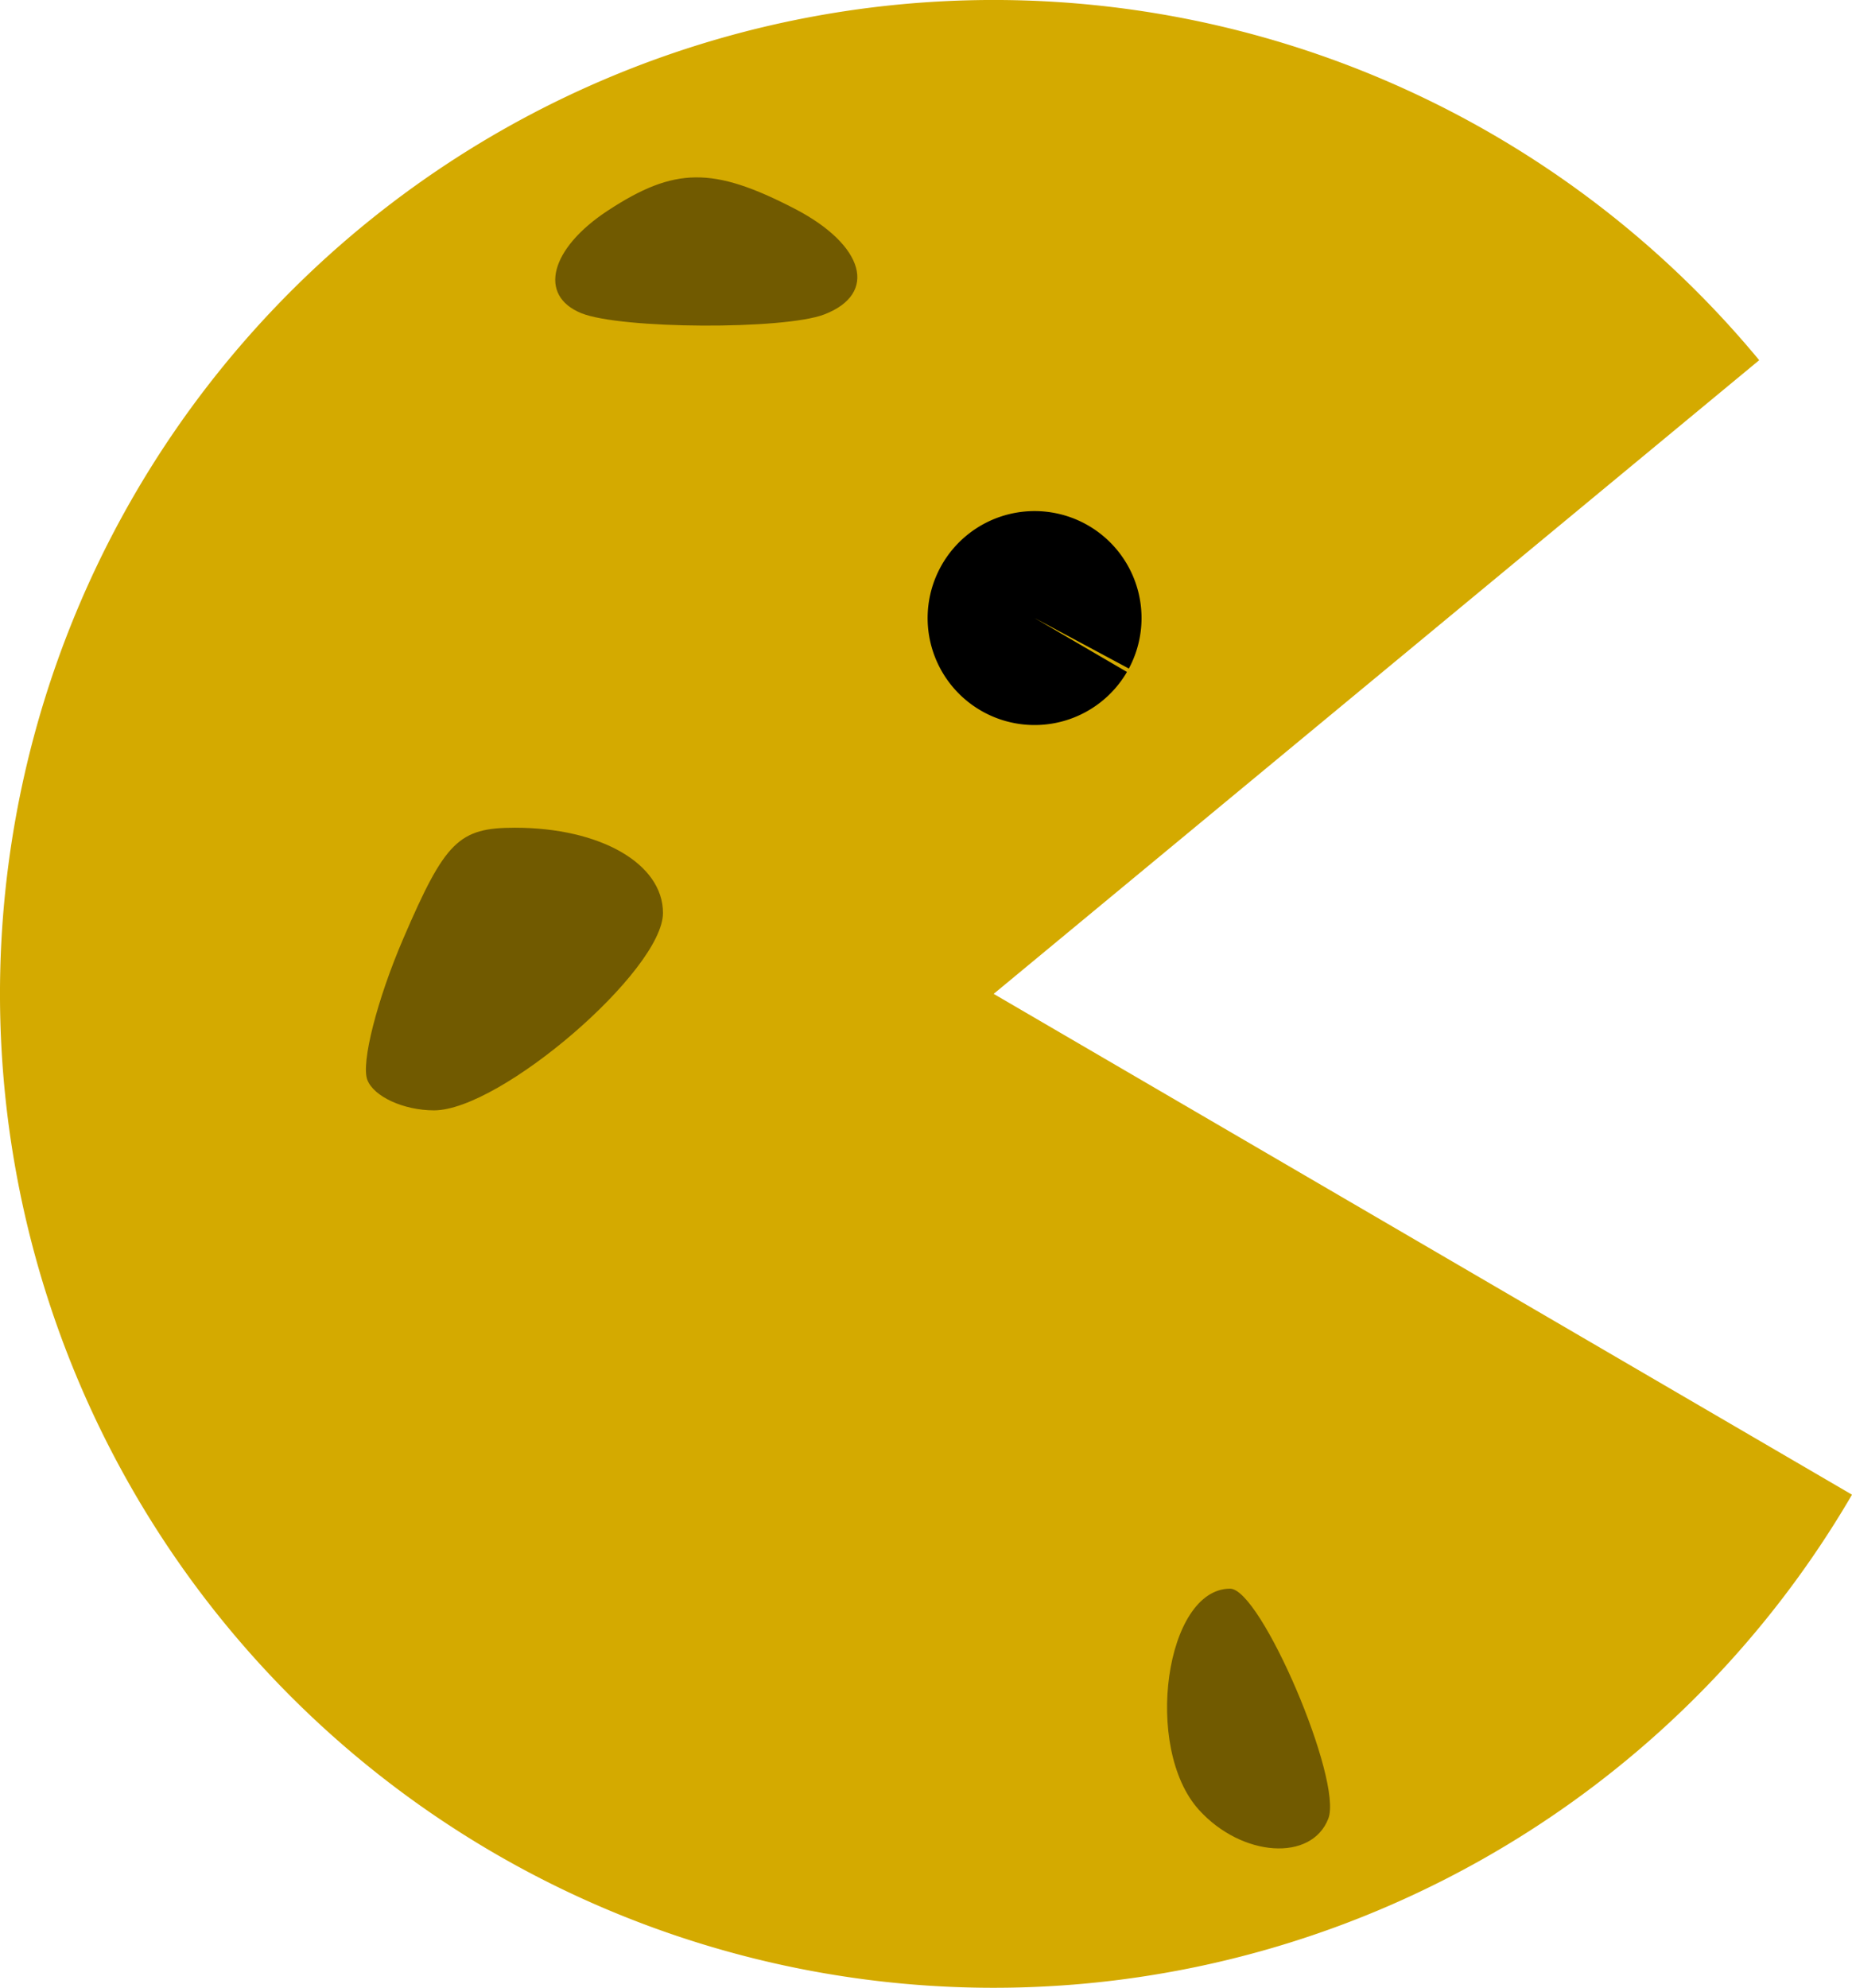<?xml version="1.0" encoding="UTF-8" standalone="no"?>
<!-- Created with Inkscape (http://www.inkscape.org/) -->

<svg
   xmlns:dc="http://purl.org/dc/elements/1.1/"
   xmlns:cc="http://creativecommons.org/ns#"
   xmlns:rdf="http://www.w3.org/1999/02/22-rdf-syntax-ns#"
   xmlns:svg="http://www.w3.org/2000/svg"
   xmlns="http://www.w3.org/2000/svg"
   xmlns:sodipodi="http://sodipodi.sourceforge.net/DTD/sodipodi-0.dtd"
   xmlns:inkscape="http://www.inkscape.org/namespaces/inkscape"
   width="85.201"
   height="91.429"
   id="svg2"
   version="1.1"
   inkscape:version="0.92.2 (5c3e80d, 2017-08-06)"
   sodipodi:docname="Cookiecutter.svg"
   inkscape:export-filename="/Users/audreyr/code/cookiecutter-repos/cookiecutter/logo/cookiecutter-logo-large.png"
   inkscape:export-xdpi="720.44519"
   inkscape:export-ydpi="720.44519">
  <defs
     id="defs4" />
  <sodipodi:namedview
     id="base"
     pagecolor="#ffffff"
     bordercolor="#666666"
     borderopacity="1.0"
     inkscape:pageopacity="0.0"
     inkscape:pageshadow="2"
     inkscape:zoom="1.4"
     inkscape:cx="192.35078"
     inkscape:cy="-3.1633173"
     inkscape:document-units="px"
     inkscape:current-layer="layer1"
     showgrid="false"
     inkscape:window-width="1200"
     inkscape:window-height="671"
     inkscape:window-x="251"
     inkscape:window-y="0"
     inkscape:window-maximized="0"
     fit-margin-top="0"
     fit-margin-left="0"
     fit-margin-right="0"
     fit-margin-bottom="0" />
  <g
     inkscape:label="Layer 1"
     inkscape:groupmode="layer"
     id="layer1"
     transform="translate(-81.429,-480.934)">
    <path
       sodipodi:type="arc"
       style="fill:#d4aa00;fill-opacity:1;stroke:none"
       id="path3054"
       sodipodi:cx="115.71429"
       sodipodi:cy="528.79077"
       sodipodi:rx="45.714287"
       sodipodi:ry="45.714287"
       d="m 155.201,551.825 a 45.714,45.714 0 0 1 -49.607,21.546 45.714,45.714 0 0 1 -35.442,-40.853 45.714,45.714 0 0 1 28.331,-46.07 45.714,45.714 0 0 1 52.449,13.196 l -35.218,29.146 z"
       sodipodi:start="0.52807444"
       sodipodi:end="5.5918484"
       transform="translate(11.429,-2.143)" />
    <path
       sodipodi:type="arc"
       style="fill:#000000;fill-opacity:1;stroke:none"
       id="path3082"
       sodipodi:cx="128.54192"
       sodipodi:cy="512.18311"
       sodipodi:rx="4.2931485"
       sodipodi:ry="4.2931485"
       d="m 132.25,514.346 a 4.293,4.293 0 0 1 -5.838,1.565 4.293,4.293 0 0 1 -1.617,-5.824 4.293,4.293 0 0 1 5.809,-1.67 4.293,4.293 0 0 1 1.722,5.793 l -3.784,-2.028 z"
       sodipodi:start="0.52807444"
       sodipodi:end="0.49191819"
       transform="matrix(1.146,0,0,1.146,-18.284,-77.6)" />
    <path
       sodipodi:nodetypes="sssssssssscssscc"
       inkscape:connector-curvature="0"
       id="path3143"
       d="m 136.584,564.176 c -2.575,-2.846 -1.541,-10.171 1.436,-10.171 1.418,0 5.19,8.825 4.519,10.573 -0.766,1.996 -3.982,1.779 -5.955,-0.402 z M 98.328,530.602 c -0.296,-0.771 0.448,-3.696 1.655,-6.5 1.926,-4.478 2.55,-5.097 5.135,-5.097 3.934,0 6.811,1.655 6.811,3.919 0,2.643 -7.469,9.081 -10.534,9.081 -1.391,0 -2.771,-0.631 -3.067,-1.403 z m 9.851,-35.26 c -2.006,-0.809 -1.448,-2.978 1.215,-4.723 3.069,-2.011 4.834,-2.029 8.585,-0.089 3.225,1.668 3.856,3.913 1.369,4.867 -1.854,0.712 -9.36,0.674 -11.168,-0.055 z"
       style="fill:#715a00;fill-opacity:1" />
  </g>
</svg>
